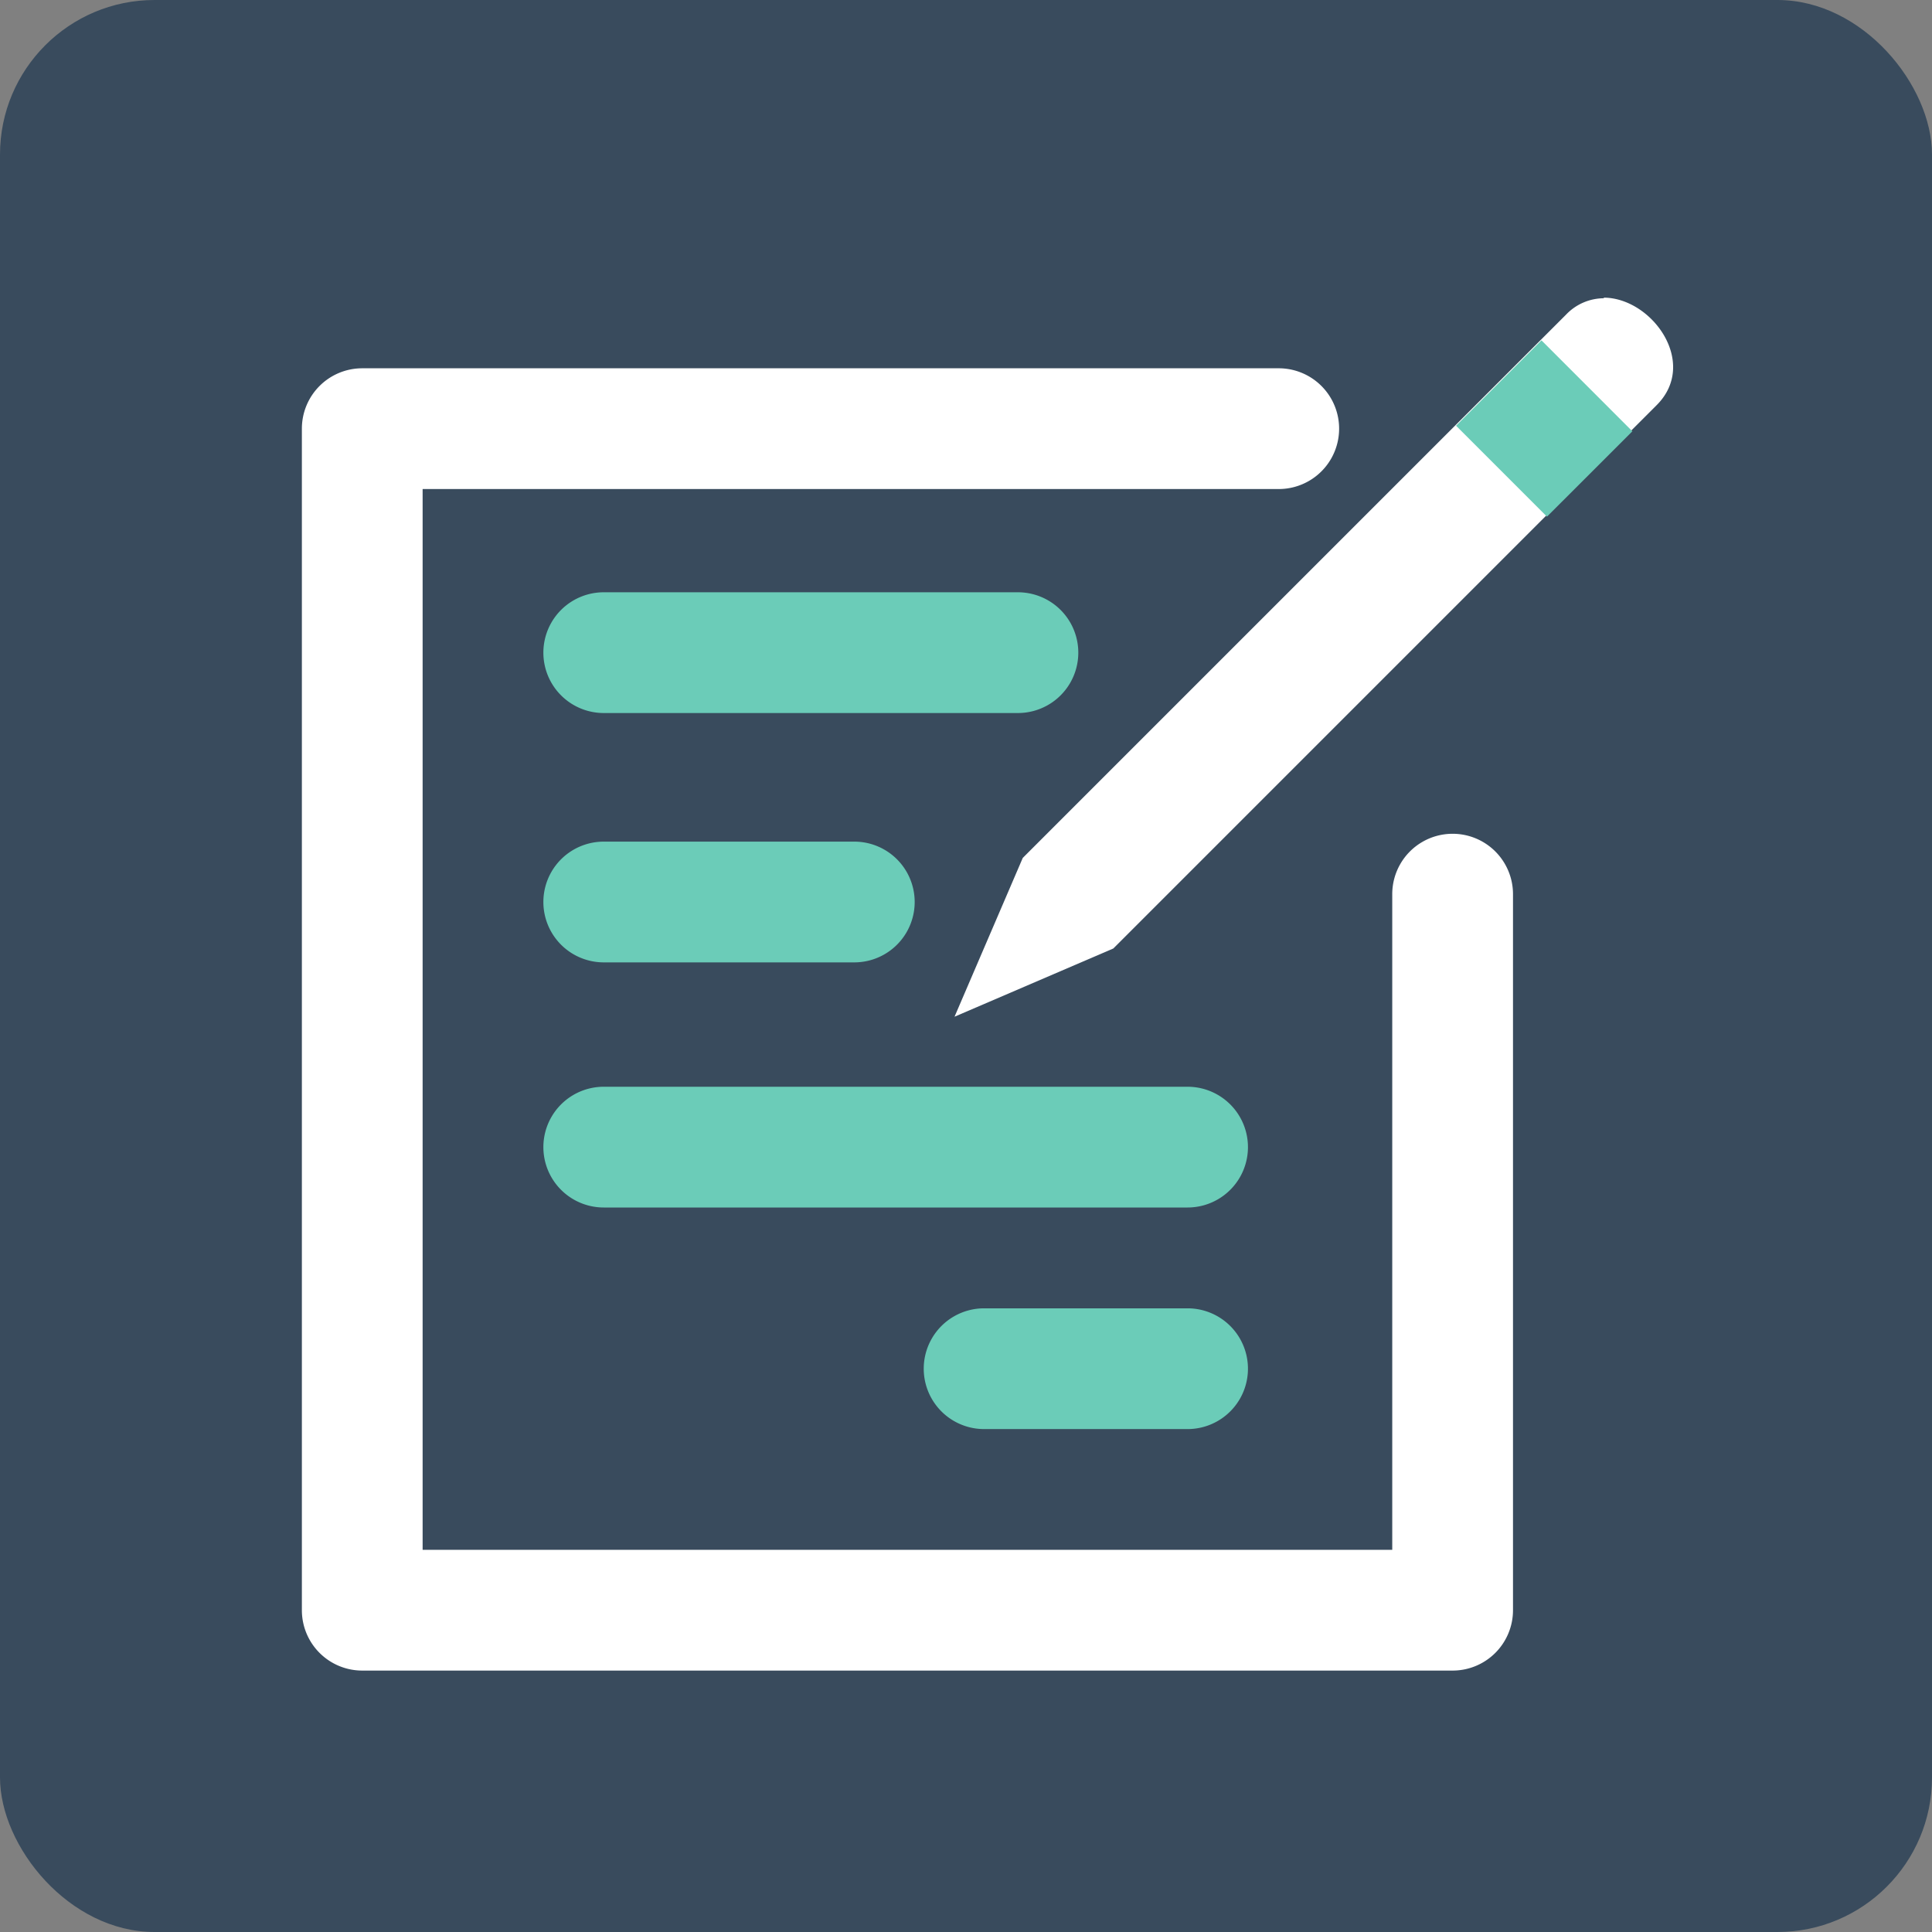 <svg xmlns="http://www.w3.org/2000/svg" viewBox="0 0 32 32"><rect x="0" y="0" width="32" height="32" fill="#808080" stroke="none"/><defs><style>.cls-1{fill:#394b5d;}.cls-2{fill:#fff;}.cls-3{fill:#6bccb8;}</style></defs><title>Quote</title><g id="Layer_2" data-name="Layer 2"><g id="Layer_1-2" data-name="Layer 1"><rect class="cls-1" width="32" height="32" rx="2.56" ry="2.56"/><path class="cls-2" d="M24.06,27.67H6a1,1,0,0,1-1-1V7.1a1,1,0,0,1,1-1H21.18a1,1,0,1,1,0,2H7V25.67H23.06V14.81a1,1,0,0,1,2,0V26.67A1,1,0,0,1,24.06,27.67Z"/><path class="cls-2" d="M27.36,6.63h0m-.79-1.69a.87.87,0,0,0-.63.27l-9,9-1.13,2.63,2.63-1.13,9-9c.7-.7-.08-1.78-.88-1.78Z"/><rect class="cls-3" x="24.57" y="6.04" width="2" height="2.13" transform="translate(2.47 20.15) rotate(-44.99)"/><path class="cls-3" d="M19.67,20H10a1,1,0,0,1,0-2h9.67a1,1,0,0,1,0,2Z"/><path class="cls-3" d="M16.86,11.81H10a1,1,0,0,1,0-2h6.86a1,1,0,0,1,0,2Z"/><path class="cls-3" d="M14.15,15.94H10a1,1,0,0,1,0-2h4.15a1,1,0,0,1,0,2Z"/><path class="cls-3" d="M19.67,23.67H16.3a1,1,0,1,1,0-2h3.37a1,1,0,0,1,0,2Z"/></g></g></svg>